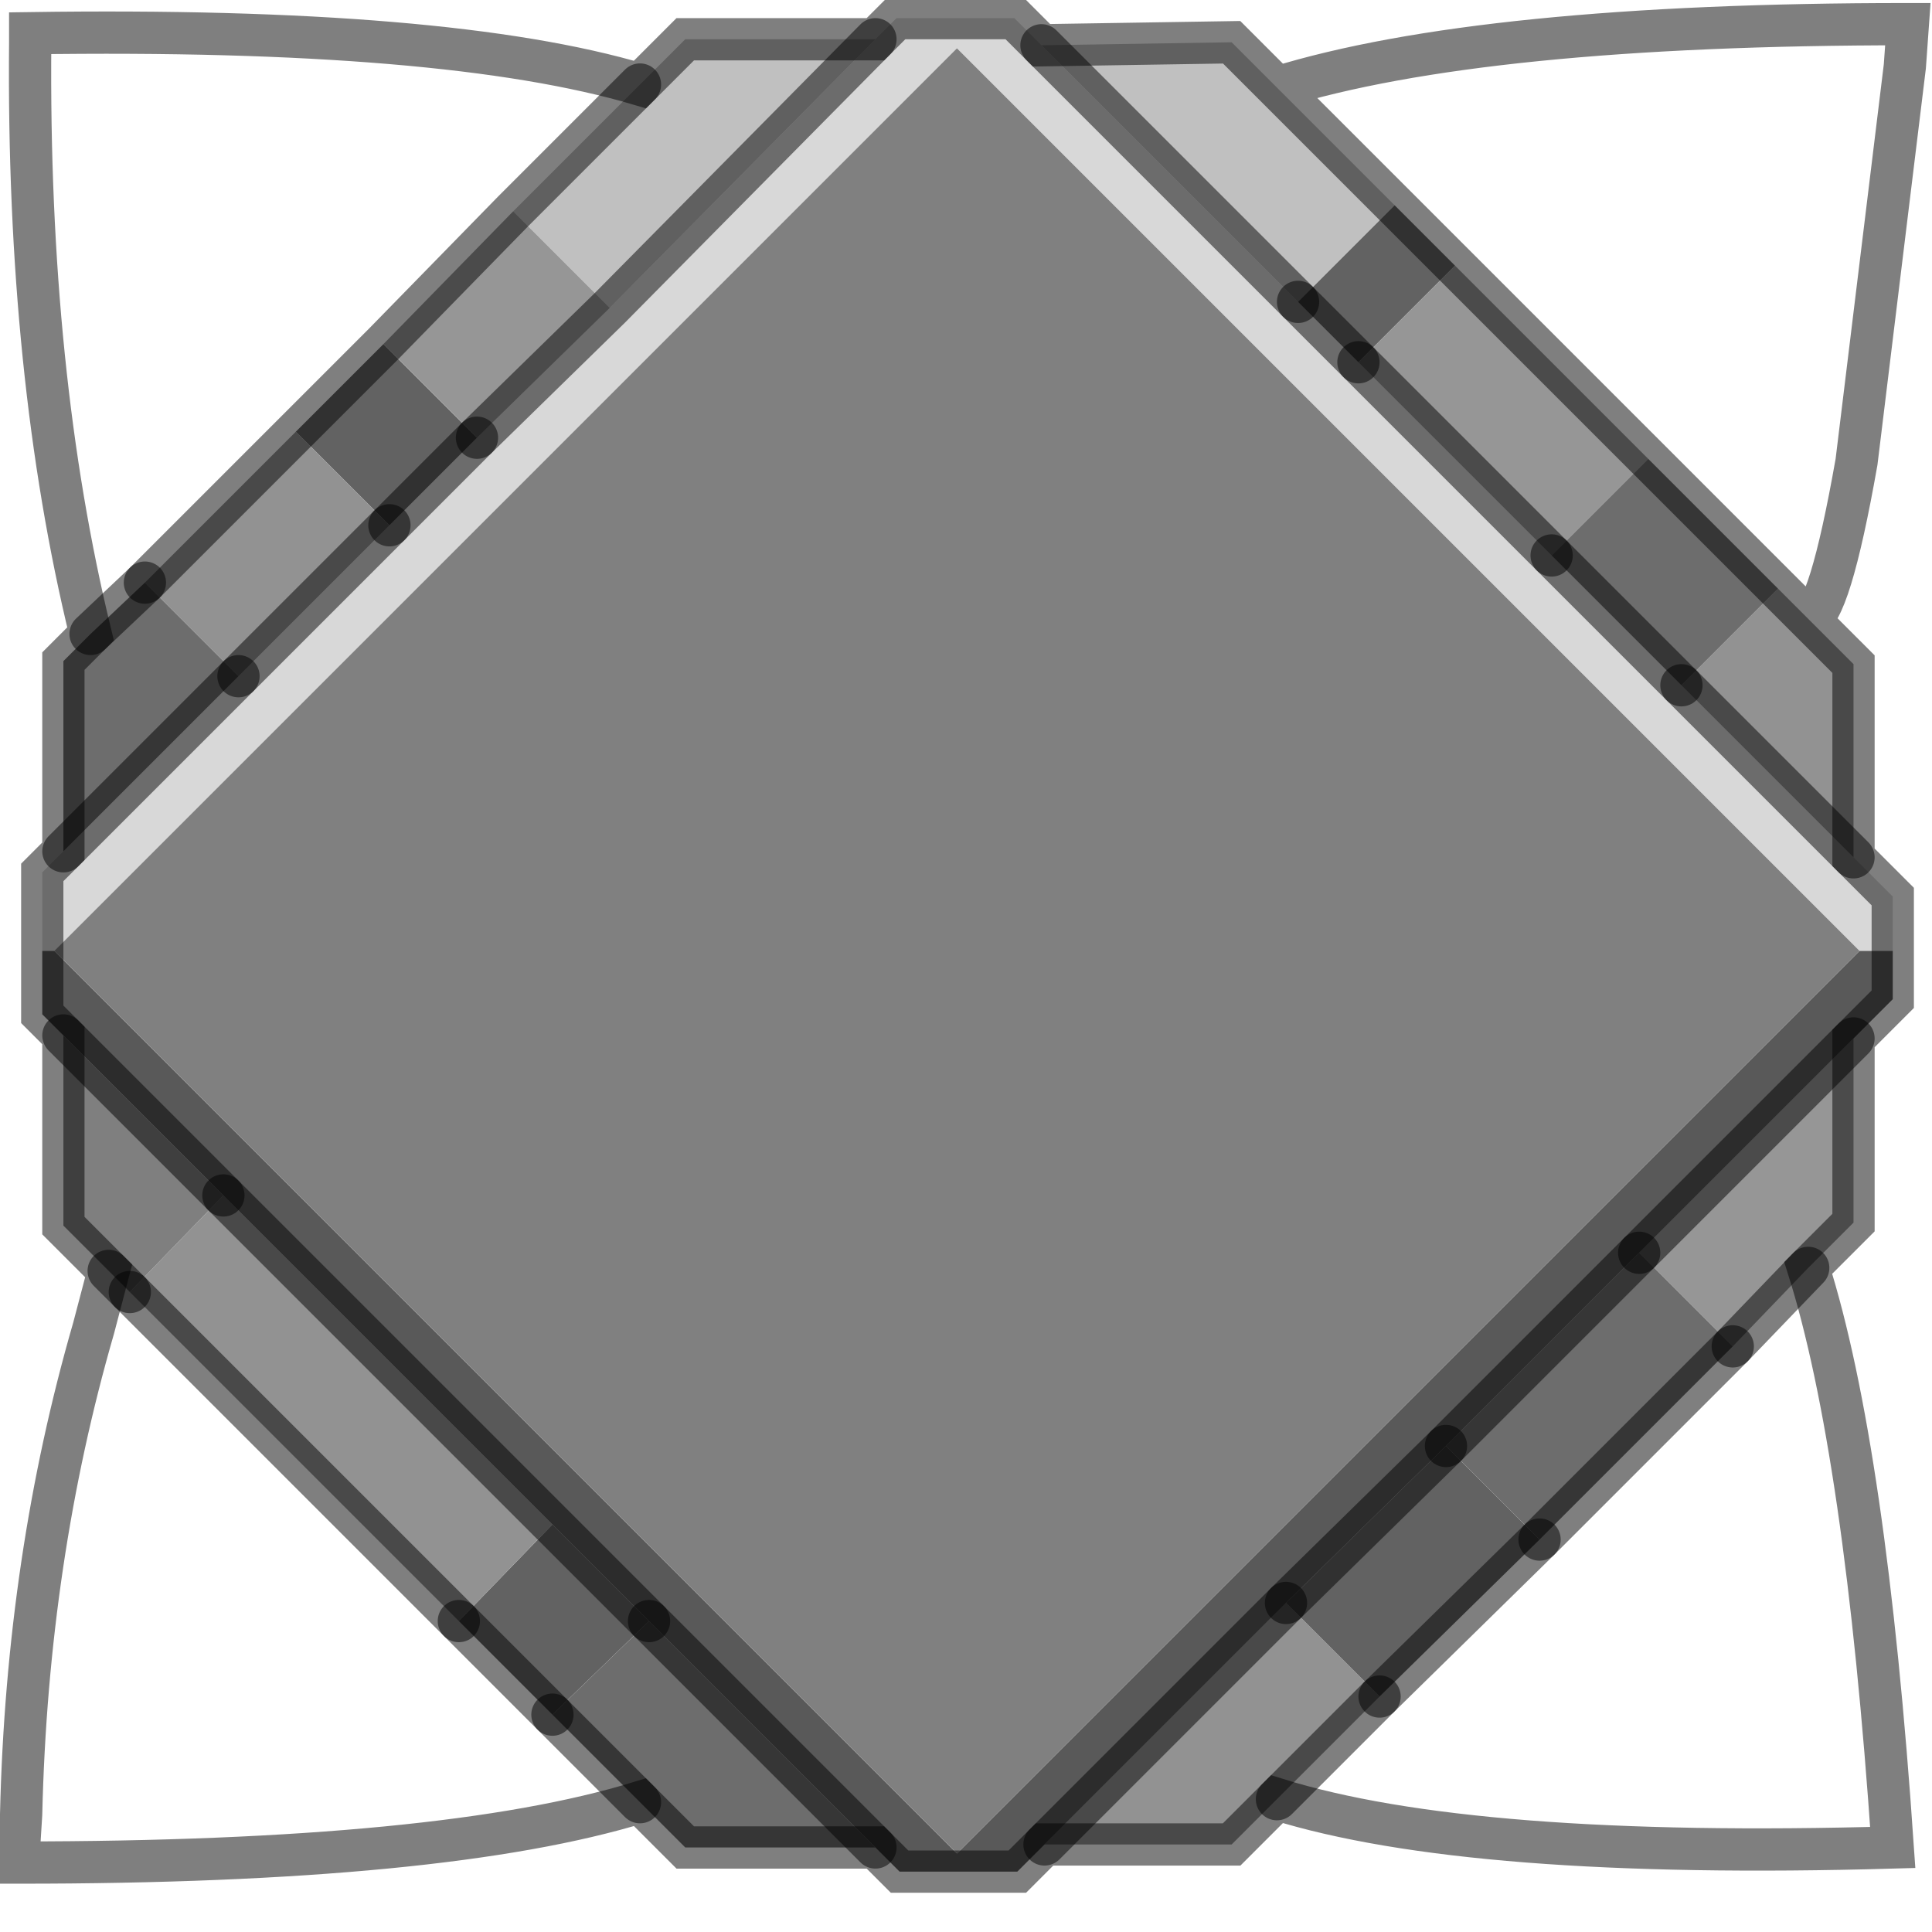 <?xml version="1.0" encoding="utf-8"?>
<svg version="1.1" id="Layer_1"
xmlns="http://www.w3.org/2000/svg"
xmlns:xlink="http://www.w3.org/1999/xlink"
width="32px" height="32px"
xml:space="preserve">
<g id="PathID_3036" transform="matrix(1, 0, 0, 1, 15.95, 15.65)">
<path style="fill:#C0C0C0;fill-opacity:1" d="M1.3 -14.9L4.45 -14.95L5.2 -14.2L7.15 -12.25L5.55 -10.65L1.3 -14.9M-5.85 -10.55L-7.45 -12.15L-5.35 -14.25L-4.6 -15L-1.45 -15L-5.85 -10.55" />
<path style="fill:#D8D8D8;fill-opacity:1" d="M-9.5 -6.95L-8.05 -8.4L-5.85 -10.55L-1.45 -15L-1.1 -15.35L0.85 -15.35L1.3 -14.9L5.55 -10.65L6.55 -9.65L9.75 -6.45L11.9 -4.3L14.75 -1.45L15.4 -0.8L15.4 0.1L14.85 0.1L-0.1 -14.85L-15.05 0.1L-15.25 0.1L-15.25 -1.2L-14.9 -1.55L-12 -4.45L-9.5 -6.95" />
<path style="fill:#626262;fill-opacity:1" d="M6.55 -9.65L5.55 -10.65L7.15 -12.25L8.15 -11.25L6.55 -9.65M9.55 9.85L6.9 12.45L5.35 10.9L8 8.3L9.55 9.85M-8.05 -8.4L-9.5 -6.95L-11.05 -8.5L-9.6 -9.95L-8.05 -8.4M-5.2 11.2L-6.8 12.75L-8.35 11.2L-6.8 9.6L-5.2 11.2" />
<path style="fill:#969696;fill-opacity:1" d="M9.75 -6.45L6.55 -9.65L8.15 -11.25L11.35 -8.05L9.75 -6.45M12.75 6.65L11.2 5.1L14.75 1.55L14.75 4.6L14 5.35L12.75 6.65M-8.05 -8.4L-9.6 -9.95L-7.45 -12.15L-5.85 -10.55L-8.05 -8.4" />
<path style="fill:#929292;fill-opacity:1" d="M11.9 -4.3L13.5 -5.9L14 -5.4L14.75 -4.65L14.75 -1.45L11.9 -4.3M5.35 10.9L6.9 12.45L5.2 14.15L4.45 14.9L1.35 14.9L5.35 10.9M-12 -4.45L-13.55 -6L-11.05 -8.5L-9.5 -6.95L-12 -4.45M-13.8 5.75L-12.25 4.15L-6.8 9.6L-8.35 11.2L-13.8 5.75" />
<path style="fill:#6D6D6D;fill-opacity:1" d="M9.75 -6.45L11.35 -8.05L13.5 -5.9L11.9 -4.3L9.75 -6.45M-6.8 12.75L-5.2 11.2L-1.45 14.95L-4.6 14.95L-5.35 14.2L-6.8 12.75M-12 -4.45L-14.9 -1.55L-14.9 -4.7L-14.45 -5.15L-13.55 -6L-12 -4.45M9.55 9.85L8 8.3L11.2 5.1L12.75 6.65L9.55 9.85" />
<path style="fill:#595959;fill-opacity:1" d="M-5.2 11.2L-6.8 9.6L-12.25 4.15L-14.9 1.5L-15.25 1.15L-15.25 0.1L-15.05 0.1L-0.1 15.05L14.85 0.1L15.4 0.1L15.4 0.9L14.75 1.55L11.2 5.1L8 8.3L5.35 10.9L1.35 14.9L0.9 15.35L-1.05 15.35L-1.45 14.95L-5.2 11.2" />
<path style="fill:#7F7F7F;fill-opacity:1" d="M-12.25 4.15L-13.8 5.75L-14.15 5.4L-14.9 4.65L-14.9 1.5L-12.25 4.15" />
<path style="fill:#808080;fill-opacity:1" d="M14.85 0.1L-0.1 15.05L-15.05 0.1L-0.1 -14.85L14.85 0.1" />
<path style="fill:none;stroke-width:0.7;stroke-linecap:round;stroke-linejoin:miter;stroke-miterlimit:5;stroke:#000000;stroke-opacity:0.502" d="M14 -5.4Q14.35 -5.45 14.8 -8L15.6 -14.55L15.65 -15.25Q8.6 -15.25 5.2 -14.2L7.15 -12.25L8.15 -11.25L11.35 -8.05L13.5 -5.9L14 -5.4L14.75 -4.65L14.75 -1.45L15.4 -0.8L15.4 0.1L15.4 0.9L14.75 1.55L14.75 4.6L14 5.35Q14.95 8.35 15.4 14.95Q8.4 15.15 5.2 14.15L4.45 14.9L1.35 14.9L0.9 15.35L-1.05 15.35L-1.45 14.95L-4.6 14.95L-5.35 14.2Q-8.6 15.2 -15.65 15.2L-15.6 14.4Q-15.5 10.15 -14.4 6.35L-14.15 5.4L-14.9 4.65L-14.9 1.5L-15.25 1.15L-15.25 0.1L-15.25 -1.2L-14.9 -1.55L-14.9 -4.7L-14.45 -5.15Q-15.5 -9.45 -15.45 -14.95L-15.45 -15.1Q-8.55 -15.2 -5.35 -14.25L-4.6 -15L-1.45 -15L-1.1 -15.35L0.85 -15.35L1.3 -14.9L4.45 -14.95L5.2 -14.2" />
<path style="fill:none;stroke-width:0.7;stroke-linecap:round;stroke-linejoin:miter;stroke-miterlimit:5;stroke:#000000;stroke-opacity:0.502" d="M6.55 -9.65L9.75 -6.45" />
<path style="fill:none;stroke-width:0.7;stroke-linecap:round;stroke-linejoin:miter;stroke-miterlimit:5;stroke:#000000;stroke-opacity:0.502" d="M5.55 -10.65L6.55 -9.65" />
<path style="fill:none;stroke-width:0.7;stroke-linecap:round;stroke-linejoin:miter;stroke-miterlimit:5;stroke:#000000;stroke-opacity:0.502" d="M11.9 -4.3L14.75 -1.45" />
<path style="fill:none;stroke-width:0.7;stroke-linecap:round;stroke-linejoin:miter;stroke-miterlimit:5;stroke:#000000;stroke-opacity:0.502" d="M9.75 -6.45L11.9 -4.3" />
<path style="fill:none;stroke-width:0.7;stroke-linecap:round;stroke-linejoin:miter;stroke-miterlimit:5;stroke:#000000;stroke-opacity:0.502" d="M1.3 -14.9L5.55 -10.65" />
<path style="fill:none;stroke-width:0.7;stroke-linecap:round;stroke-linejoin:miter;stroke-miterlimit:5;stroke:#000000;stroke-opacity:0.502" d="M14.75 1.55L11.2 5.1" />
<path style="fill:none;stroke-width:0.7;stroke-linecap:round;stroke-linejoin:miter;stroke-miterlimit:5;stroke:#000000;stroke-opacity:0.502" d="M12.75 6.65L14 5.35" />
<path style="fill:none;stroke-width:0.7;stroke-linecap:round;stroke-linejoin:miter;stroke-miterlimit:5;stroke:#000000;stroke-opacity:0.502" d="M8 8.3L5.35 10.9" />
<path style="fill:none;stroke-width:0.7;stroke-linecap:round;stroke-linejoin:miter;stroke-miterlimit:5;stroke:#000000;stroke-opacity:0.502" d="M6.9 12.45L9.55 9.85" />
<path style="fill:none;stroke-width:0.7;stroke-linecap:round;stroke-linejoin:miter;stroke-miterlimit:5;stroke:#000000;stroke-opacity:0.502" d="M8 8.3L11.2 5.1" />
<path style="fill:none;stroke-width:0.7;stroke-linecap:round;stroke-linejoin:miter;stroke-miterlimit:5;stroke:#000000;stroke-opacity:0.502" d="M6.9 12.45L5.2 14.15" />
<path style="fill:none;stroke-width:0.7;stroke-linecap:round;stroke-linejoin:miter;stroke-miterlimit:5;stroke:#000000;stroke-opacity:0.502" d="M12.75 6.65L9.55 9.85" />
<path style="fill:none;stroke-width:0.7;stroke-linecap:round;stroke-linejoin:miter;stroke-miterlimit:5;stroke:#000000;stroke-opacity:0.502" d="M5.35 10.9L1.35 14.9" />
<path style="fill:none;stroke-width:0.7;stroke-linecap:round;stroke-linejoin:miter;stroke-miterlimit:5;stroke:#000000;stroke-opacity:0.502" d="M-13.55 -6L-14.45 -5.15" />
<path style="fill:none;stroke-width:0.7;stroke-linecap:round;stroke-linejoin:miter;stroke-miterlimit:5;stroke:#000000;stroke-opacity:0.502" d="M-12 -4.45L-14.9 -1.55" />
<path style="fill:none;stroke-width:0.7;stroke-linecap:round;stroke-linejoin:miter;stroke-miterlimit:5;stroke:#000000;stroke-opacity:0.502" d="M-13.55 -6L-11.05 -8.5L-9.6 -9.95L-7.45 -12.15L-5.35 -14.25" />
<path style="fill:none;stroke-width:0.7;stroke-linecap:round;stroke-linejoin:miter;stroke-miterlimit:5;stroke:#000000;stroke-opacity:0.502" d="M-9.5 -6.95L-8.05 -8.4" />
<path style="fill:none;stroke-width:0.7;stroke-linecap:round;stroke-linejoin:miter;stroke-miterlimit:5;stroke:#000000;stroke-opacity:0.502" d="M-8.05 -8.4L-5.85 -10.55L-1.45 -15" />
<path style="fill:none;stroke-width:0.7;stroke-linecap:round;stroke-linejoin:miter;stroke-miterlimit:5;stroke:#000000;stroke-opacity:0.502" d="M-12 -4.45L-9.5 -6.95" />
<path style="fill:none;stroke-width:0.7;stroke-linecap:round;stroke-linejoin:miter;stroke-miterlimit:5;stroke:#000000;stroke-opacity:0.502" d="M-8.35 11.2L-6.8 12.75" />
<path style="fill:none;stroke-width:0.7;stroke-linecap:round;stroke-linejoin:miter;stroke-miterlimit:5;stroke:#000000;stroke-opacity:0.502" d="M-5.2 11.2L-6.8 9.6L-12.25 4.15" />
<path style="fill:none;stroke-width:0.7;stroke-linecap:round;stroke-linejoin:miter;stroke-miterlimit:5;stroke:#000000;stroke-opacity:0.502" d="M-13.8 5.75L-8.35 11.2" />
<path style="fill:none;stroke-width:0.7;stroke-linecap:round;stroke-linejoin:miter;stroke-miterlimit:5;stroke:#000000;stroke-opacity:0.502" d="M-12.25 4.15L-14.9 1.5" />
<path style="fill:none;stroke-width:0.7;stroke-linecap:round;stroke-linejoin:miter;stroke-miterlimit:5;stroke:#000000;stroke-opacity:0.502" d="M-14.15 5.4L-13.8 5.75" />
<path style="fill:none;stroke-width:0.7;stroke-linecap:round;stroke-linejoin:miter;stroke-miterlimit:5;stroke:#000000;stroke-opacity:0.502" d="M-6.8 12.75L-5.35 14.2" />
<path style="fill:none;stroke-width:0.7;stroke-linecap:round;stroke-linejoin:miter;stroke-miterlimit:5;stroke:#000000;stroke-opacity:0.502" d="M-1.45 14.95L-5.2 11.2" />
</g>
</svg>
